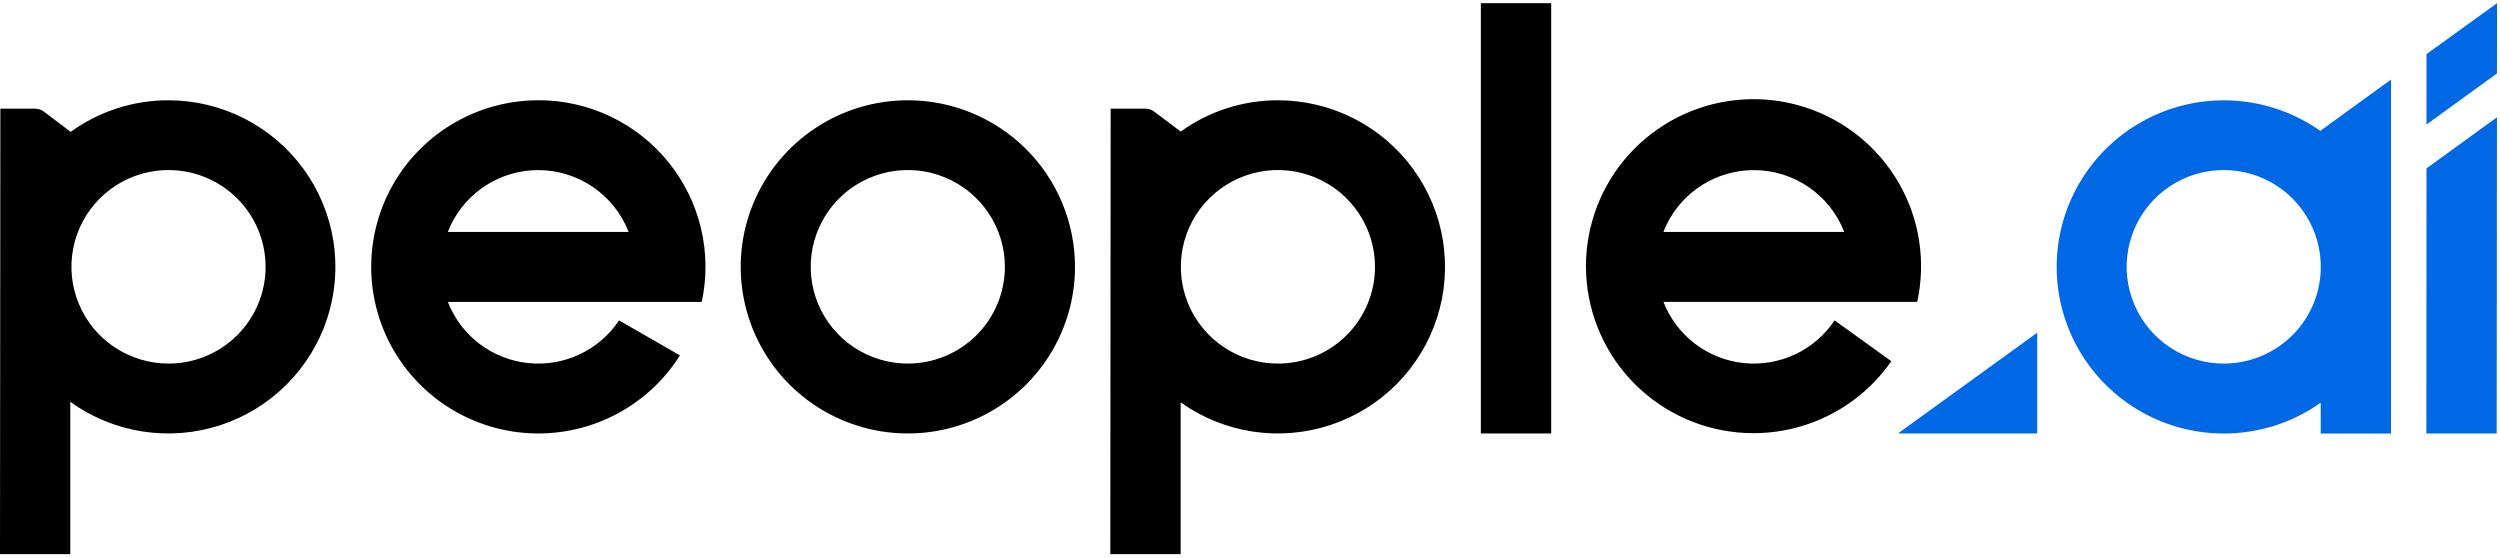 <svg width="130" height="29" viewBox="0 0 130 29" fill="none" xmlns="http://www.w3.org/2000/svg">
<g clip-path="url(#clip0_3_631)">
<path d="M120.677 6.787V6.821C119.377 5.899 117.848 5.352 116.256 5.239C114.664 5.126 113.073 5.452 111.654 6.181C110.236 6.91 109.047 8.014 108.217 9.372C107.387 10.73 106.947 12.29 106.947 13.88C106.947 15.47 107.387 17.03 108.217 18.388C109.047 19.746 110.236 20.85 111.654 21.579C113.073 22.308 114.664 22.634 116.256 22.521C117.848 22.408 119.377 21.861 120.677 20.939V22.543H124.333V4.137L120.677 6.787ZM115.641 18.905C114.652 18.907 113.683 18.619 112.857 18.076C112.03 17.534 111.382 16.761 110.993 15.854C110.603 14.947 110.49 13.946 110.666 12.975C110.843 12.005 111.302 11.107 111.986 10.395C112.67 9.682 113.55 9.185 114.515 8.967C115.48 8.748 116.488 8.818 117.415 9.166C118.341 9.514 119.144 10.125 119.724 10.925C120.304 11.724 120.635 12.675 120.677 13.661V14.077C120.626 15.375 120.073 16.602 119.135 17.502C118.196 18.402 116.944 18.905 115.641 18.905ZM105.935 22.54V17.301L98.692 22.54H105.935ZM129.845 0.167L126.177 2.814V6.476L129.842 3.819L129.845 0.167ZM126.177 8.756L126.171 22.54H129.827L129.842 6.099L126.177 8.756Z" fill="#0068E5"/>
<path d="M47.209 5.214C45.49 5.214 43.81 5.722 42.381 6.673C40.951 7.625 39.837 8.978 39.179 10.56C38.521 12.143 38.349 13.884 38.684 15.565C39.019 17.245 39.846 18.788 41.06 20C42.275 21.212 43.824 22.038 45.509 22.373C47.195 22.708 48.942 22.537 50.53 21.882C52.118 21.227 53.476 20.118 54.432 18.694C55.388 17.27 55.899 15.596 55.9 13.883C55.901 12.745 55.676 11.618 55.24 10.566C54.804 9.514 54.164 8.558 53.357 7.753C52.549 6.948 51.591 6.31 50.536 5.874C49.481 5.438 48.35 5.214 47.209 5.214ZM47.209 18.906C46.209 18.906 45.233 18.611 44.402 18.058C43.571 17.506 42.924 16.719 42.542 15.799C42.159 14.879 42.059 13.867 42.254 12.891C42.45 11.914 42.931 11.017 43.638 10.314C44.345 9.61 45.245 9.131 46.225 8.938C47.205 8.744 48.221 8.845 49.143 9.227C50.066 9.61 50.853 10.256 51.407 11.085C51.961 11.913 52.256 12.887 52.254 13.883C52.251 15.215 51.719 16.492 50.773 17.434C49.827 18.375 48.545 18.905 47.209 18.906ZM27.987 5.214C26.475 5.215 24.99 5.609 23.677 6.358C22.365 7.106 21.271 8.183 20.504 9.481C19.737 10.78 19.323 12.255 19.303 13.762C19.283 15.269 19.658 16.755 20.39 18.073C21.123 19.392 22.187 20.497 23.479 21.279C24.771 22.062 26.246 22.496 27.757 22.537C29.268 22.578 30.764 22.225 32.097 21.514C33.43 20.802 34.554 19.756 35.357 18.48L32.191 16.66C31.68 17.427 30.967 18.04 30.13 18.431C29.294 18.822 28.366 18.977 27.447 18.878C26.528 18.779 25.654 18.43 24.921 17.87C24.188 17.309 23.623 16.559 23.289 15.7H36.49C36.764 14.436 36.75 13.128 36.451 11.87C36.151 10.612 35.573 9.437 34.758 8.431C33.943 7.425 32.912 6.613 31.742 6.056C30.571 5.499 29.291 5.21 27.993 5.211L27.987 5.214ZM27.987 8.845C29.005 8.846 29.998 9.153 30.837 9.727C31.676 10.301 32.322 11.114 32.689 12.06H23.289C23.338 11.926 23.394 11.796 23.456 11.671C23.87 10.824 24.514 10.11 25.315 9.611C26.116 9.111 27.042 8.846 27.987 8.845ZM8.766 5.214C6.937 5.211 5.154 5.787 3.674 6.858L2.278 5.8C2.148 5.704 1.991 5.652 1.829 5.652H0.019L0 28.815H3.655V20.895C4.766 21.696 6.05 22.224 7.404 22.435C8.757 22.647 10.142 22.536 11.445 22.113C12.747 21.69 13.931 20.965 14.899 19.999C15.868 19.033 16.593 17.852 17.016 16.553C17.44 15.254 17.549 13.874 17.335 12.525C17.121 11.176 16.59 9.896 15.786 8.791C14.982 7.685 13.926 6.785 12.706 6.163C11.486 5.542 10.136 5.216 8.766 5.214ZM8.766 18.906C7.767 18.906 6.79 18.611 5.959 18.058C5.128 17.506 4.481 16.719 4.099 15.799C3.716 14.879 3.616 13.867 3.812 12.891C4.007 11.914 4.488 11.017 5.195 10.314C5.902 9.61 6.802 9.131 7.782 8.938C8.762 8.744 9.778 8.845 10.7 9.227C11.623 9.61 12.411 10.256 12.964 11.085C13.518 11.913 13.813 12.887 13.811 13.883C13.809 15.216 13.277 16.493 12.331 17.435C11.385 18.377 10.103 18.906 8.766 18.906ZM66.464 5.214C64.646 5.211 62.872 5.779 61.397 6.84L60.014 5.8C59.884 5.704 59.726 5.652 59.565 5.652H57.754L57.736 28.815H61.394V20.923C62.507 21.716 63.792 22.237 65.145 22.442C66.498 22.646 67.88 22.53 69.179 22.102C70.478 21.674 71.657 20.946 72.621 19.977C73.584 19.009 74.305 17.828 74.724 16.53C75.143 15.231 75.248 13.853 75.032 12.506C74.816 11.16 74.283 9.883 73.478 8.78C72.673 7.677 71.618 6.78 70.4 6.16C69.181 5.54 67.832 5.216 66.464 5.214ZM66.464 18.906C65.465 18.908 64.487 18.615 63.655 18.063C62.823 17.511 62.174 16.726 61.79 15.806C61.406 14.886 61.306 13.873 61.5 12.896C61.694 11.919 62.174 11.021 62.881 10.317C63.587 9.612 64.488 9.133 65.468 8.938C66.448 8.744 67.464 8.845 68.387 9.226C69.31 9.608 70.099 10.255 70.653 11.084C71.207 11.913 71.502 12.887 71.5 13.883C71.499 15.214 70.967 16.49 70.023 17.432C69.079 18.373 67.799 18.903 66.464 18.906ZM99.695 15.697C100.157 13.59 99.816 11.387 98.739 9.516C97.661 7.646 95.923 6.242 93.864 5.578C91.805 4.914 89.572 5.038 87.6 5.925C85.627 6.812 84.056 8.399 83.193 10.377C82.33 12.355 82.236 14.582 82.93 16.625C83.623 18.668 85.055 20.381 86.946 21.43C88.837 22.479 91.052 22.788 93.16 22.299C95.267 21.81 97.117 20.556 98.348 18.782L95.398 16.66C94.888 17.427 94.175 18.04 93.338 18.431C92.502 18.822 91.573 18.976 90.655 18.877C89.737 18.778 88.863 18.428 88.13 17.868C87.397 17.307 86.833 16.556 86.499 15.697H99.695ZM91.198 8.845C92.216 8.846 93.209 9.153 94.048 9.727C94.887 10.301 95.533 11.114 95.9 12.06H86.499C86.549 11.926 86.605 11.796 86.667 11.671C87.081 10.824 87.725 10.11 88.526 9.611C89.327 9.111 90.253 8.846 91.198 8.845ZM77.003 0.167H80.662V22.54H77.003V0.167Z" fill="black"/>
</g>
<defs>
<clipPath id="clip0_3_631">
<rect width="130" height="29" fill="white"/>
</clipPath>
</defs>
</svg>
